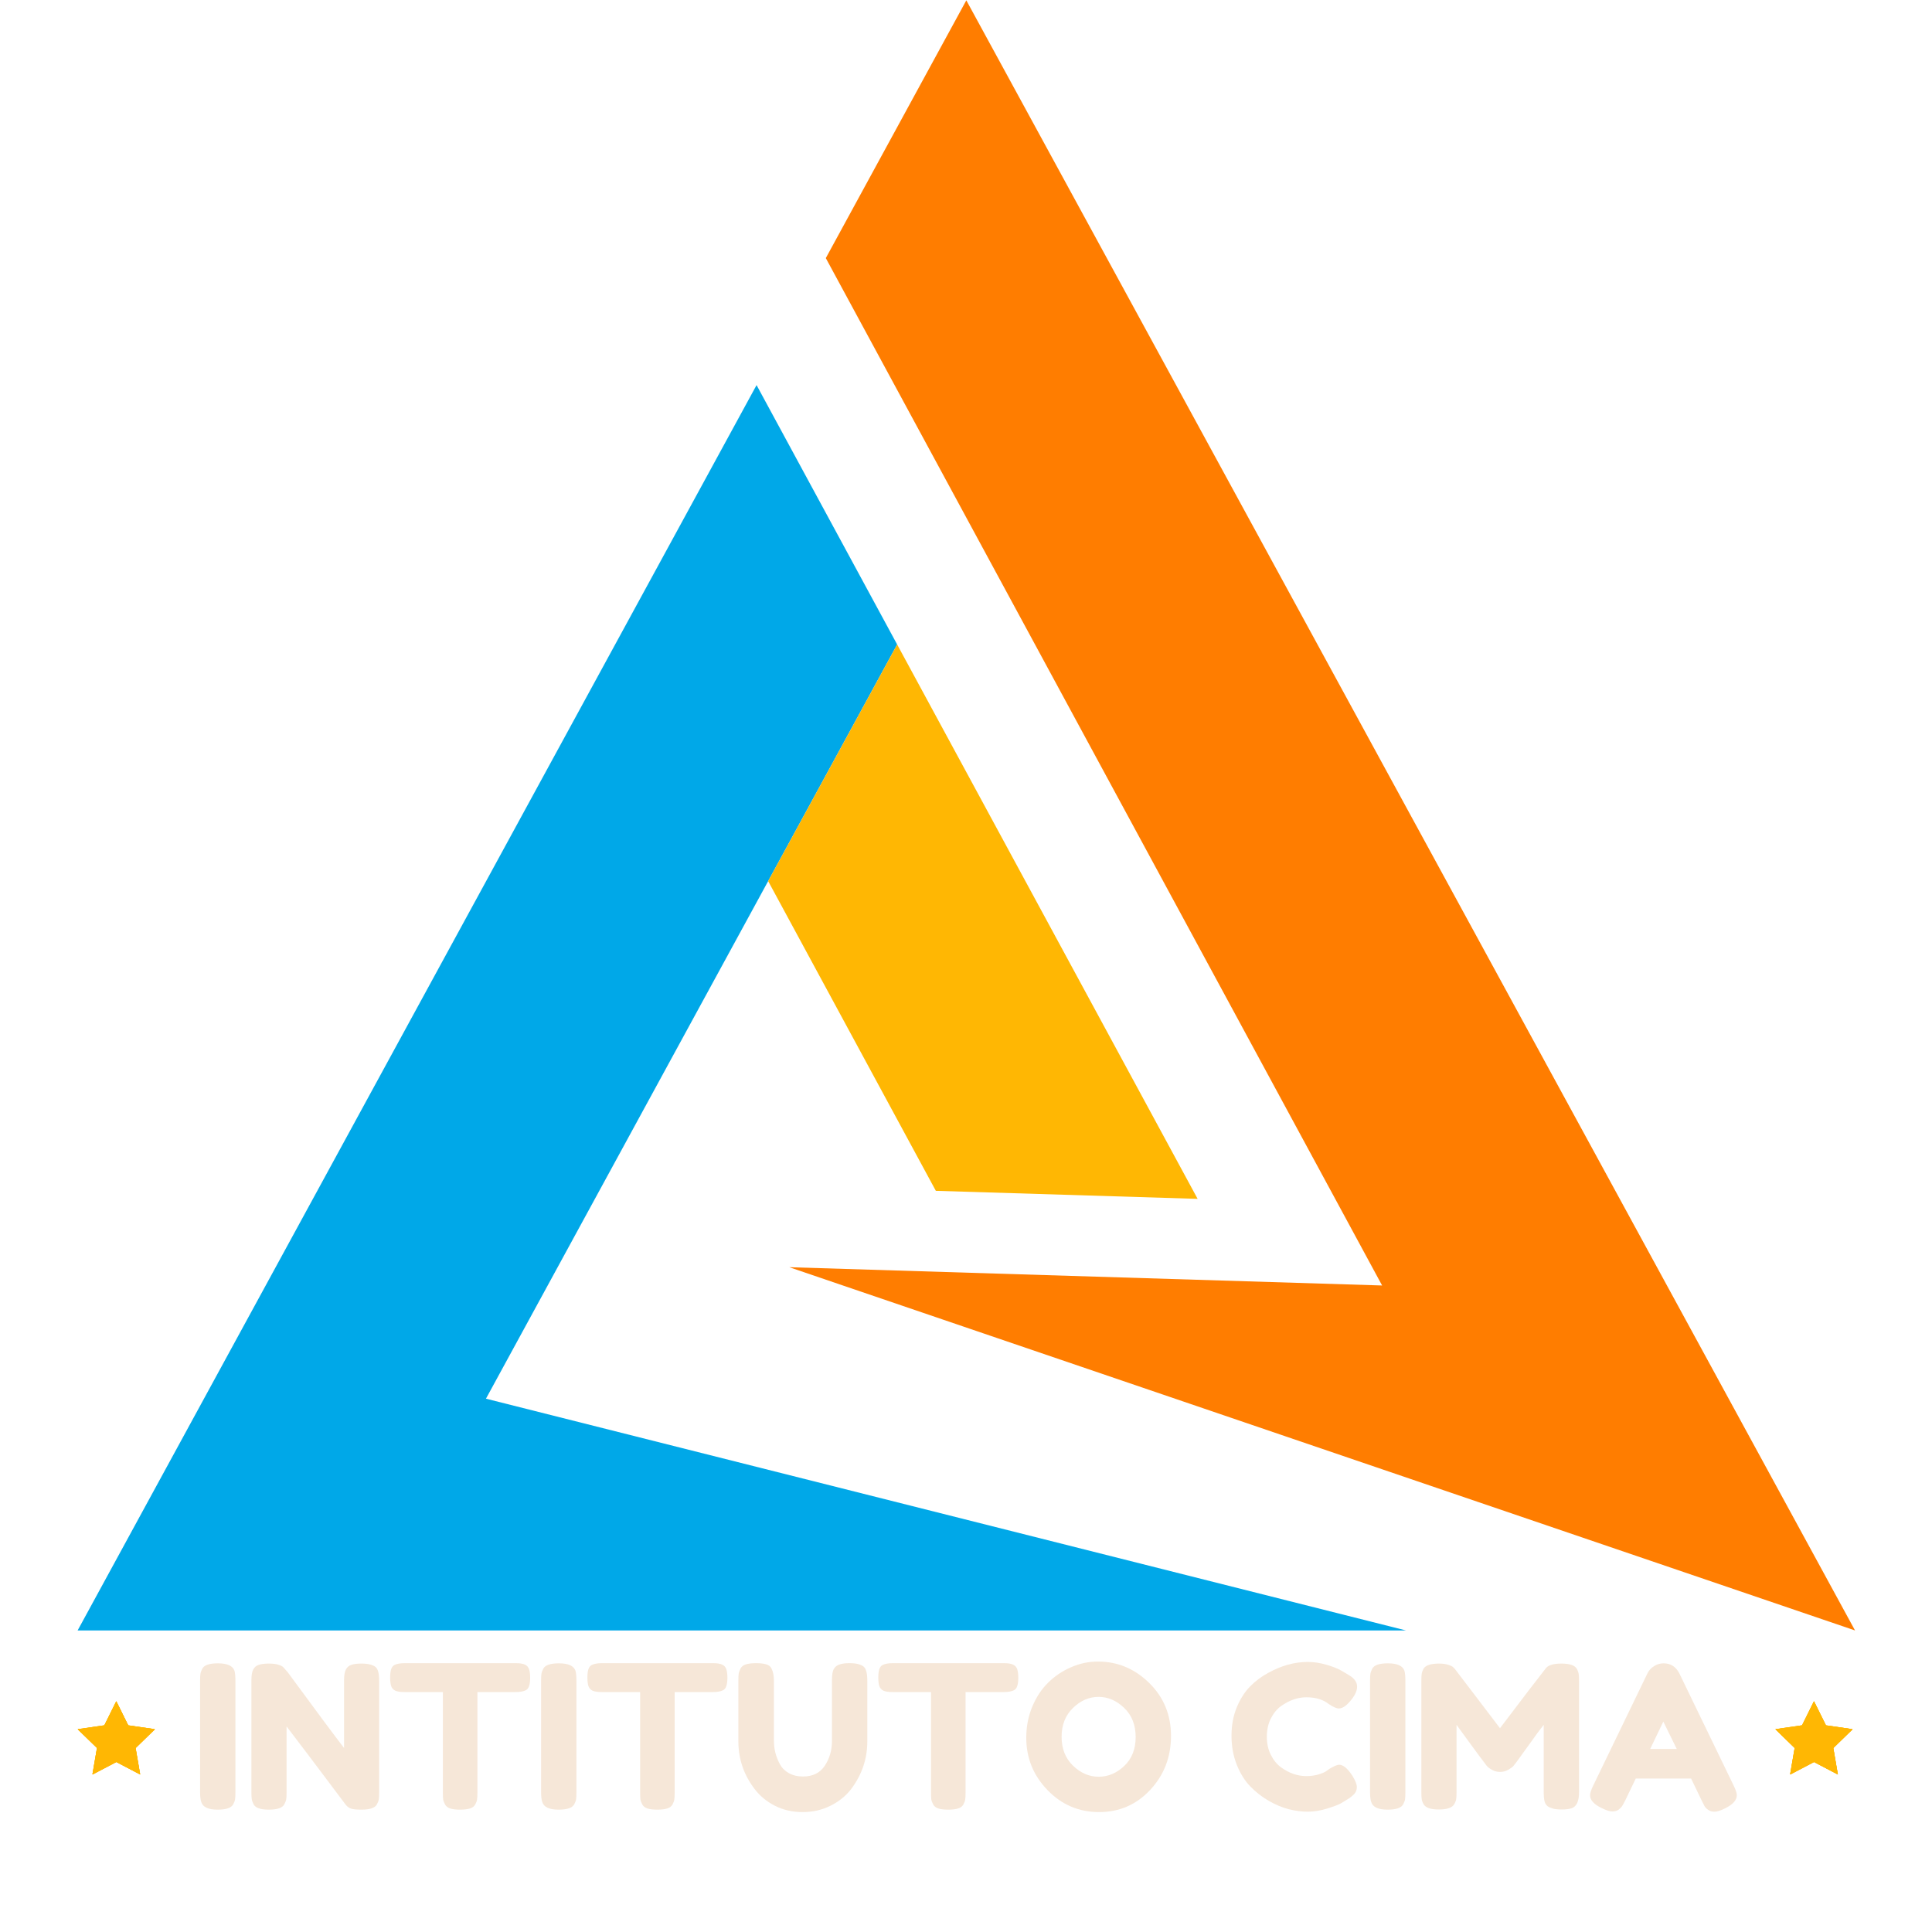 <svg xmlns="http://www.w3.org/2000/svg" xmlns:xlink="http://www.w3.org/1999/xlink" width="500" zoomAndPan="magnify" viewBox="0 0 375 375" height="500" preserveAspectRatio="xMidYMid meet" version="1.0"><defs><g/><clipPath id="id1"><path d="M 153 0 L 360.082 0 L 360.082 316.5 L 153 316.5 Z M 153 0 " clip-rule="nonzero"/></clipPath><clipPath id="id2"><path d="M 15.082 74 L 273 74 L 273 316.5 L 15.082 316.5 Z M 15.082 74 " clip-rule="nonzero"/></clipPath><clipPath id="id3"><path d="M 15.082 330.207 L 30.082 330.207 L 30.082 344.457 L 15.082 344.457 Z M 15.082 330.207 " clip-rule="nonzero"/></clipPath><clipPath id="id4"><path d="M 344.602 330.207 L 359.602 330.207 L 359.602 344.457 L 344.602 344.457 Z M 344.602 330.207 " clip-rule="nonzero"/></clipPath></defs><g clip-path="url(#id1)"><path fill="rgb(100%, 49.019%, 0%)" d="M 268.266 249.512 L 153.199 245.965 L 360.059 316.469 L 187.562 0.066 L 160.289 50.098 L 187.562 100.469 L 268.266 249.512 " fill-opacity="1" fill-rule="nonzero"/></g><g clip-path="url(#id2)"><path fill="rgb(0%, 65.88%, 90.979%)" d="M 94.324 271.484 L 149.098 171.023 L 174.137 125.094 L 146.848 74.746 L 15.066 316.469 L 272.902 316.469 L 94.324 271.484 " fill-opacity="1" fill-rule="nonzero"/></g><path fill="rgb(100%, 71.759%, 1.18%)" d="M 174.137 125.094 L 149.098 171.023 L 181.645 231.137 L 232.457 232.699 L 174.137 125.094 " fill-opacity="1" fill-rule="nonzero"/><g clip-path="url(#id3)"><path fill="rgb(100%, 71.759%, 1.18%)" d="M 22.602 330.254 L 24.91 334.93 L 30.082 335.676 L 26.34 339.316 L 27.227 344.453 L 22.602 342.027 L 17.973 344.453 L 18.855 339.316 L 15.117 335.676 L 20.285 334.93 Z M 22.602 330.254 " fill-opacity="1" fill-rule="nonzero"/><path fill="rgb(100%, 71.759%, 1.18%)" d="M 22.566 330.211 L 24.879 334.883 L 30.047 335.633 L 26.305 339.273 L 27.191 344.406 L 22.566 341.984 L 17.941 344.406 L 18.824 339.273 L 15.082 335.633 L 20.25 334.883 Z M 22.566 330.211 " fill-opacity="1" fill-rule="nonzero"/><path fill="rgb(100%, 71.759%, 1.18%)" d="M 22.566 330.211 L 24.879 334.883 L 30.047 335.633 L 26.305 339.273 L 27.191 344.406 L 22.566 341.984 L 17.941 344.406 L 18.824 339.273 L 15.082 335.633 L 20.25 334.883 Z M 22.566 330.211 " fill-opacity="1" fill-rule="nonzero"/><path fill="rgb(100%, 71.759%, 1.18%)" d="M 22.566 330.211 L 24.879 334.883 L 30.047 335.633 L 26.305 339.273 L 27.191 344.406 L 22.566 341.984 L 17.941 344.406 L 18.824 339.273 L 15.082 335.633 L 20.25 334.883 Z M 22.566 330.211 " fill-opacity="1" fill-rule="nonzero"/></g><g fill="rgb(96.469%, 90.59%, 84.709%)" fill-opacity="1"><g transform="translate(37.29, 351.255)"><g><path d="M 1.547 -25 C 1.547 -25.594 1.566 -26.035 1.609 -26.328 C 1.648 -26.629 1.77 -26.973 1.969 -27.359 C 2.332 -28.055 3.344 -28.406 5 -28.406 C 6.812 -28.406 7.883 -27.926 8.219 -26.969 C 8.344 -26.531 8.406 -25.859 8.406 -24.953 L 8.406 -3.406 C 8.406 -2.789 8.383 -2.336 8.344 -2.047 C 8.312 -1.766 8.191 -1.43 7.984 -1.047 C 7.617 -0.348 6.609 0 4.953 0 C 3.148 0 2.094 -0.488 1.781 -1.469 C 1.625 -1.883 1.547 -2.547 1.547 -3.453 Z M 1.547 -25 "/></g></g></g><g fill="rgb(96.469%, 90.59%, 84.709%)" fill-opacity="1"><g transform="translate(47.25, 351.255)"><g><path d="M 19.891 -27.219 C 20.141 -27.676 20.508 -27.977 21 -28.125 C 21.488 -28.281 22.102 -28.359 22.844 -28.359 C 23.582 -28.359 24.176 -28.297 24.625 -28.172 C 25.07 -28.047 25.406 -27.891 25.625 -27.703 C 25.852 -27.523 26.02 -27.254 26.125 -26.891 C 26.27 -26.473 26.344 -25.816 26.344 -24.922 L 26.344 -3.406 C 26.344 -2.789 26.32 -2.336 26.281 -2.047 C 26.25 -1.766 26.129 -1.43 25.922 -1.047 C 25.555 -0.348 24.551 0 22.906 0 C 21.895 0 21.195 -0.078 20.812 -0.234 C 20.426 -0.391 20.102 -0.633 19.844 -0.969 C 14.031 -8.719 10.207 -13.781 8.375 -16.156 L 8.375 -3.406 C 8.375 -2.789 8.352 -2.336 8.312 -2.047 C 8.27 -1.766 8.145 -1.43 7.938 -1.047 C 7.582 -0.348 6.578 0 4.922 0 C 3.316 0 2.332 -0.348 1.969 -1.047 C 1.77 -1.43 1.648 -1.781 1.609 -2.094 C 1.566 -2.406 1.547 -2.859 1.547 -3.453 L 1.547 -25.078 C 1.547 -26.055 1.664 -26.77 1.906 -27.219 C 2.156 -27.676 2.523 -27.977 3.016 -28.125 C 3.516 -28.281 4.148 -28.359 4.922 -28.359 C 5.691 -28.359 6.301 -28.285 6.75 -28.141 C 7.207 -28.004 7.531 -27.848 7.719 -27.672 C 7.812 -27.586 8.109 -27.25 8.609 -26.656 C 14.055 -19.238 17.695 -14.344 19.531 -11.969 L 19.531 -25.078 C 19.531 -26.055 19.648 -26.77 19.891 -27.219 Z M 19.891 -27.219 "/></g></g></g><g fill="rgb(96.469%, 90.59%, 84.709%)" fill-opacity="1"><g transform="translate(75.151, 351.255)"><g><path d="M 3.406 -28.438 L 24.953 -28.438 C 25.773 -28.438 26.379 -28.336 26.766 -28.141 C 27.16 -27.953 27.422 -27.648 27.547 -27.234 C 27.68 -26.828 27.75 -26.285 27.75 -25.609 C 27.75 -24.941 27.68 -24.406 27.547 -24 C 27.422 -23.602 27.203 -23.328 26.891 -23.172 C 26.422 -22.941 25.766 -22.828 24.922 -22.828 L 17.516 -22.828 L 17.516 -3.328 C 17.516 -2.734 17.492 -2.297 17.453 -2.016 C 17.422 -1.734 17.305 -1.406 17.109 -1.031 C 16.91 -0.656 16.566 -0.391 16.078 -0.234 C 15.586 -0.078 14.941 0 14.141 0 C 13.336 0 12.695 -0.078 12.219 -0.234 C 11.75 -0.391 11.414 -0.656 11.219 -1.031 C 11.02 -1.406 10.898 -1.738 10.859 -2.031 C 10.828 -2.332 10.812 -2.781 10.812 -3.375 L 10.812 -22.828 L 3.375 -22.828 C 2.539 -22.828 1.93 -22.922 1.547 -23.109 C 1.16 -23.305 0.898 -23.609 0.766 -24.016 C 0.641 -24.43 0.578 -24.973 0.578 -25.641 C 0.578 -26.316 0.641 -26.852 0.766 -27.25 C 0.898 -27.656 1.125 -27.938 1.438 -28.094 C 1.895 -28.32 2.551 -28.438 3.406 -28.438 Z M 3.406 -28.438 "/></g></g></g><g fill="rgb(96.469%, 90.59%, 84.709%)" fill-opacity="1"><g transform="translate(103.479, 351.255)"><g><path d="M 1.547 -25 C 1.547 -25.594 1.566 -26.035 1.609 -26.328 C 1.648 -26.629 1.77 -26.973 1.969 -27.359 C 2.332 -28.055 3.344 -28.406 5 -28.406 C 6.812 -28.406 7.883 -27.926 8.219 -26.969 C 8.344 -26.531 8.406 -25.859 8.406 -24.953 L 8.406 -3.406 C 8.406 -2.789 8.383 -2.336 8.344 -2.047 C 8.312 -1.766 8.191 -1.43 7.984 -1.047 C 7.617 -0.348 6.609 0 4.953 0 C 3.148 0 2.094 -0.488 1.781 -1.469 C 1.625 -1.883 1.547 -2.547 1.547 -3.453 Z M 1.547 -25 "/></g></g></g><g fill="rgb(96.469%, 90.59%, 84.709%)" fill-opacity="1"><g transform="translate(113.438, 351.255)"><g><path d="M 3.406 -28.438 L 24.953 -28.438 C 25.773 -28.438 26.379 -28.336 26.766 -28.141 C 27.16 -27.953 27.422 -27.648 27.547 -27.234 C 27.68 -26.828 27.75 -26.285 27.75 -25.609 C 27.75 -24.941 27.68 -24.406 27.547 -24 C 27.422 -23.602 27.203 -23.328 26.891 -23.172 C 26.422 -22.941 25.766 -22.828 24.922 -22.828 L 17.516 -22.828 L 17.516 -3.328 C 17.516 -2.734 17.492 -2.297 17.453 -2.016 C 17.422 -1.734 17.305 -1.406 17.109 -1.031 C 16.91 -0.656 16.566 -0.391 16.078 -0.234 C 15.586 -0.078 14.941 0 14.141 0 C 13.336 0 12.695 -0.078 12.219 -0.234 C 11.75 -0.391 11.414 -0.656 11.219 -1.031 C 11.02 -1.406 10.898 -1.738 10.859 -2.031 C 10.828 -2.332 10.812 -2.781 10.812 -3.375 L 10.812 -22.828 L 3.375 -22.828 C 2.539 -22.828 1.93 -22.922 1.547 -23.109 C 1.16 -23.305 0.898 -23.609 0.766 -24.016 C 0.641 -24.43 0.578 -24.973 0.578 -25.641 C 0.578 -26.316 0.641 -26.852 0.766 -27.25 C 0.898 -27.656 1.125 -27.938 1.438 -28.094 C 1.895 -28.32 2.551 -28.438 3.406 -28.438 Z M 3.406 -28.438 "/></g></g></g><g fill="rgb(96.469%, 90.59%, 84.709%)" fill-opacity="1"><g transform="translate(141.766, 351.255)"><g><path d="M 20.109 -27.359 C 20.367 -27.773 20.742 -28.055 21.234 -28.203 C 21.723 -28.359 22.336 -28.438 23.078 -28.438 C 23.816 -28.438 24.406 -28.375 24.844 -28.25 C 25.281 -28.125 25.613 -27.969 25.844 -27.781 C 26.07 -27.602 26.238 -27.332 26.344 -26.969 C 26.5 -26.531 26.578 -25.859 26.578 -24.953 L 26.578 -13.25 C 26.578 -9.844 25.52 -6.742 23.406 -3.953 C 22.375 -2.629 21.039 -1.562 19.406 -0.75 C 17.781 0.062 15.977 0.469 14 0.469 C 12.031 0.469 10.238 0.055 8.625 -0.766 C 7.008 -1.598 5.695 -2.688 4.688 -4.031 C 2.594 -6.77 1.547 -9.867 1.547 -13.328 L 1.547 -25 C 1.547 -25.613 1.566 -26.066 1.609 -26.359 C 1.648 -26.66 1.77 -27.004 1.969 -27.391 C 2.176 -27.785 2.523 -28.055 3.016 -28.203 C 3.516 -28.359 4.176 -28.438 5 -28.438 C 5.82 -28.438 6.477 -28.359 6.969 -28.203 C 7.469 -28.055 7.805 -27.785 7.984 -27.391 C 8.297 -26.797 8.453 -25.984 8.453 -24.953 L 8.453 -13.328 C 8.453 -11.754 8.836 -10.254 9.609 -8.828 C 9.992 -8.109 10.57 -7.531 11.344 -7.094 C 12.125 -6.656 13.047 -6.438 14.109 -6.438 C 15.992 -6.438 17.398 -7.133 18.328 -8.531 C 19.254 -9.926 19.719 -11.539 19.719 -13.375 L 19.719 -25.219 C 19.719 -26.227 19.848 -26.941 20.109 -27.359 Z M 20.109 -27.359 "/></g></g></g><g fill="rgb(96.469%, 90.59%, 84.709%)" fill-opacity="1"><g transform="translate(169.9, 351.255)"><g><path d="M 3.406 -28.438 L 24.953 -28.438 C 25.773 -28.438 26.379 -28.336 26.766 -28.141 C 27.16 -27.953 27.422 -27.648 27.547 -27.234 C 27.68 -26.828 27.75 -26.285 27.75 -25.609 C 27.75 -24.941 27.68 -24.406 27.547 -24 C 27.422 -23.602 27.203 -23.328 26.891 -23.172 C 26.422 -22.941 25.766 -22.828 24.922 -22.828 L 17.516 -22.828 L 17.516 -3.328 C 17.516 -2.734 17.492 -2.297 17.453 -2.016 C 17.422 -1.734 17.305 -1.406 17.109 -1.031 C 16.91 -0.656 16.566 -0.391 16.078 -0.234 C 15.586 -0.078 14.941 0 14.141 0 C 13.336 0 12.695 -0.078 12.219 -0.234 C 11.75 -0.391 11.414 -0.656 11.219 -1.031 C 11.02 -1.406 10.898 -1.738 10.859 -2.031 C 10.828 -2.332 10.812 -2.781 10.812 -3.375 L 10.812 -22.828 L 3.375 -22.828 C 2.539 -22.828 1.93 -22.922 1.547 -23.109 C 1.16 -23.305 0.898 -23.609 0.766 -24.016 C 0.641 -24.43 0.578 -24.973 0.578 -25.641 C 0.578 -26.316 0.641 -26.852 0.766 -27.25 C 0.898 -27.656 1.125 -27.938 1.438 -28.094 C 1.895 -28.32 2.551 -28.438 3.406 -28.438 Z M 3.406 -28.438 "/></g></g></g><g fill="rgb(96.469%, 90.59%, 84.709%)" fill-opacity="1"><g transform="translate(198.228, 351.255)"><g><path d="M 14.875 -28.75 C 18.695 -28.75 22.016 -27.363 24.828 -24.594 C 27.648 -21.832 29.062 -18.406 29.062 -14.312 C 29.062 -10.219 27.719 -6.727 25.031 -3.844 C 22.344 -0.969 19.035 0.469 15.109 0.469 C 11.18 0.469 7.844 -0.953 5.094 -3.797 C 2.344 -6.641 0.969 -10.023 0.969 -13.953 C 0.969 -16.098 1.352 -18.102 2.125 -19.969 C 2.906 -21.844 3.941 -23.41 5.234 -24.672 C 6.523 -25.941 8.008 -26.938 9.688 -27.656 C 11.363 -28.383 13.094 -28.75 14.875 -28.75 Z M 7.828 -14.141 C 7.828 -11.836 8.566 -9.969 10.047 -8.531 C 11.535 -7.102 13.195 -6.391 15.031 -6.391 C 16.863 -6.391 18.516 -7.086 19.984 -8.484 C 21.461 -9.879 22.203 -11.75 22.203 -14.094 C 22.203 -16.445 21.457 -18.332 19.969 -19.75 C 18.488 -21.176 16.832 -21.891 15 -21.891 C 13.164 -21.891 11.508 -21.172 10.031 -19.734 C 8.562 -18.305 7.828 -16.441 7.828 -14.141 Z M 7.828 -14.141 "/></g></g></g><g fill="rgb(96.469%, 90.59%, 84.709%)" fill-opacity="1"><g transform="translate(228.261, 351.255)"><g/></g></g><g fill="rgb(96.469%, 90.59%, 84.709%)" fill-opacity="1"><g transform="translate(238.065, 351.255)"><g><path d="M 19.297 -7.438 L 20 -7.938 C 20.875 -8.457 21.492 -8.719 21.859 -8.719 C 22.66 -8.719 23.523 -7.992 24.453 -6.547 C 25.016 -5.641 25.297 -4.914 25.297 -4.375 C 25.297 -3.832 25.117 -3.379 24.766 -3.016 C 24.422 -2.66 24.016 -2.336 23.547 -2.047 C 23.086 -1.766 22.645 -1.492 22.219 -1.234 C 21.789 -0.984 20.914 -0.648 19.594 -0.234 C 18.281 0.18 17.008 0.391 15.781 0.391 C 14.562 0.391 13.32 0.227 12.062 -0.094 C 10.812 -0.414 9.52 -0.957 8.188 -1.719 C 6.863 -2.488 5.672 -3.422 4.609 -4.516 C 3.547 -5.609 2.672 -7.016 1.984 -8.734 C 1.305 -10.453 0.969 -12.316 0.969 -14.328 C 0.969 -16.348 1.301 -18.176 1.969 -19.812 C 2.645 -21.457 3.504 -22.816 4.547 -23.891 C 5.598 -24.961 6.797 -25.859 8.141 -26.578 C 10.672 -27.973 13.211 -28.672 15.766 -28.672 C 16.984 -28.672 18.219 -28.484 19.469 -28.109 C 20.719 -27.734 21.664 -27.352 22.312 -26.969 L 23.25 -26.422 C 23.719 -26.141 24.078 -25.91 24.328 -25.734 C 25.004 -25.191 25.344 -24.578 25.344 -23.891 C 25.344 -23.203 25.07 -22.484 24.531 -21.734 C 23.52 -20.336 22.613 -19.641 21.812 -19.641 C 21.352 -19.641 20.695 -19.926 19.844 -20.5 C 18.758 -21.375 17.312 -21.812 15.5 -21.812 C 13.82 -21.812 12.172 -21.234 10.547 -20.078 C 9.766 -19.504 9.113 -18.703 8.594 -17.672 C 8.082 -16.641 7.828 -15.469 7.828 -14.156 C 7.828 -12.852 8.082 -11.688 8.594 -10.656 C 9.113 -9.625 9.773 -8.812 10.578 -8.219 C 12.148 -7.082 13.789 -6.516 15.5 -6.516 C 16.301 -6.516 17.055 -6.613 17.766 -6.812 C 18.473 -7.02 18.984 -7.227 19.297 -7.438 Z M 19.297 -7.438 "/></g></g></g><g fill="rgb(96.469%, 90.59%, 84.709%)" fill-opacity="1"><g transform="translate(264.378, 351.255)"><g><path d="M 1.547 -25 C 1.547 -25.594 1.566 -26.035 1.609 -26.328 C 1.648 -26.629 1.77 -26.973 1.969 -27.359 C 2.332 -28.055 3.344 -28.406 5 -28.406 C 6.812 -28.406 7.883 -27.926 8.219 -26.969 C 8.344 -26.531 8.406 -25.859 8.406 -24.953 L 8.406 -3.406 C 8.406 -2.789 8.383 -2.336 8.344 -2.047 C 8.312 -1.766 8.191 -1.43 7.984 -1.047 C 7.617 -0.348 6.609 0 4.953 0 C 3.148 0 2.094 -0.488 1.781 -1.469 C 1.625 -1.883 1.547 -2.547 1.547 -3.453 Z M 1.547 -25 "/></g></g></g><g fill="rgb(96.469%, 90.59%, 84.709%)" fill-opacity="1"><g transform="translate(274.337, 351.255)"><g><path d="M 31.734 -27.312 C 31.941 -26.926 32.062 -26.578 32.094 -26.266 C 32.133 -25.961 32.156 -25.516 32.156 -24.922 L 32.156 -3.406 C 32.156 -1.625 31.664 -0.578 30.688 -0.266 C 30.195 -0.109 29.578 -0.031 28.828 -0.031 C 28.078 -0.031 27.484 -0.094 27.047 -0.219 C 26.609 -0.352 26.27 -0.508 26.031 -0.688 C 25.801 -0.875 25.625 -1.133 25.5 -1.469 C 25.363 -1.906 25.297 -2.578 25.297 -3.484 L 25.297 -16.469 C 24.648 -15.664 23.707 -14.391 22.469 -12.641 C 21.227 -10.898 20.441 -9.812 20.109 -9.375 C 19.773 -8.938 19.539 -8.633 19.406 -8.469 C 19.281 -8.301 18.961 -8.066 18.453 -7.766 C 17.953 -7.473 17.41 -7.328 16.828 -7.328 C 16.254 -7.328 15.727 -7.461 15.25 -7.734 C 14.77 -8.004 14.426 -8.27 14.219 -8.531 L 13.906 -8.953 C 13.395 -9.598 12.375 -10.973 10.844 -13.078 C 9.32 -15.18 8.5 -16.312 8.375 -16.469 L 8.375 -3.406 C 8.375 -2.812 8.352 -2.363 8.312 -2.062 C 8.27 -1.77 8.145 -1.441 7.938 -1.078 C 7.551 -0.379 6.547 -0.031 4.922 -0.031 C 3.348 -0.031 2.363 -0.379 1.969 -1.078 C 1.77 -1.441 1.648 -1.781 1.609 -2.094 C 1.566 -2.406 1.547 -2.867 1.547 -3.484 L 1.547 -25 C 1.547 -25.594 1.566 -26.035 1.609 -26.328 C 1.648 -26.629 1.77 -26.973 1.969 -27.359 C 2.363 -28.023 3.375 -28.359 5 -28.359 C 5.695 -28.359 6.297 -28.273 6.797 -28.109 C 7.305 -27.941 7.633 -27.77 7.781 -27.594 L 8.016 -27.359 L 16.812 -15.812 C 21.207 -21.625 24.141 -25.457 25.609 -27.312 C 26.047 -28.008 27.082 -28.359 28.719 -28.359 C 30.363 -28.359 31.367 -28.008 31.734 -27.312 Z M 31.734 -27.312 "/></g></g></g><g fill="rgb(96.469%, 90.59%, 84.709%)" fill-opacity="1"><g transform="translate(308.051, 351.255)"><g><path d="M 17.938 -26.391 L 28.406 -4.766 C 28.844 -3.891 29.062 -3.234 29.062 -2.797 C 29.062 -1.859 28.312 -1.016 26.812 -0.266 C 25.938 0.172 25.242 0.391 24.734 0.391 C 24.234 0.391 23.82 0.27 23.5 0.031 C 23.176 -0.195 22.941 -0.438 22.797 -0.688 C 22.66 -0.945 22.461 -1.336 22.203 -1.859 L 20.188 -6.047 L 9.453 -6.047 L 7.438 -1.859 C 7.176 -1.336 6.973 -0.961 6.828 -0.734 C 6.691 -0.504 6.461 -0.266 6.141 -0.016 C 5.816 0.223 5.398 0.344 4.891 0.344 C 4.391 0.344 3.703 0.125 2.828 -0.312 C 1.328 -1.031 0.578 -1.859 0.578 -2.797 C 0.578 -3.234 0.797 -3.891 1.234 -4.766 L 11.703 -26.422 C 11.984 -27.016 12.414 -27.492 13 -27.859 C 13.582 -28.223 14.195 -28.406 14.844 -28.406 C 16.238 -28.406 17.27 -27.734 17.938 -26.391 Z M 14.797 -17.094 L 12.25 -11.781 L 17.406 -11.781 Z M 14.797 -17.094 "/></g></g></g><g clip-path="url(#id4)"><path fill="rgb(100%, 71.759%, 1.18%)" d="M 352.121 330.254 L 354.434 334.93 L 359.602 335.676 L 355.863 339.316 L 356.746 344.453 L 352.121 342.027 L 347.496 344.453 L 348.379 339.316 L 344.641 335.676 L 349.809 334.93 Z M 352.121 330.254 " fill-opacity="1" fill-rule="nonzero"/><path fill="rgb(100%, 71.759%, 1.18%)" d="M 352.086 330.211 L 354.402 334.883 L 359.57 335.633 L 355.828 339.273 L 356.711 344.406 L 352.086 341.984 L 347.461 344.406 L 348.344 339.273 L 344.602 335.633 L 349.773 334.883 Z M 352.086 330.211 " fill-opacity="1" fill-rule="nonzero"/><path fill="rgb(100%, 71.759%, 1.18%)" d="M 352.086 330.211 L 354.402 334.883 L 359.57 335.633 L 355.828 339.273 L 356.711 344.406 L 352.086 341.984 L 347.461 344.406 L 348.344 339.273 L 344.602 335.633 L 349.773 334.883 Z M 352.086 330.211 " fill-opacity="1" fill-rule="nonzero"/><path fill="rgb(100%, 71.759%, 1.18%)" d="M 352.086 330.211 L 354.402 334.883 L 359.57 335.633 L 355.828 339.273 L 356.711 344.406 L 352.086 341.984 L 347.461 344.406 L 348.344 339.273 L 344.602 335.633 L 349.773 334.883 Z M 352.086 330.211 " fill-opacity="1" fill-rule="nonzero"/></g></svg>